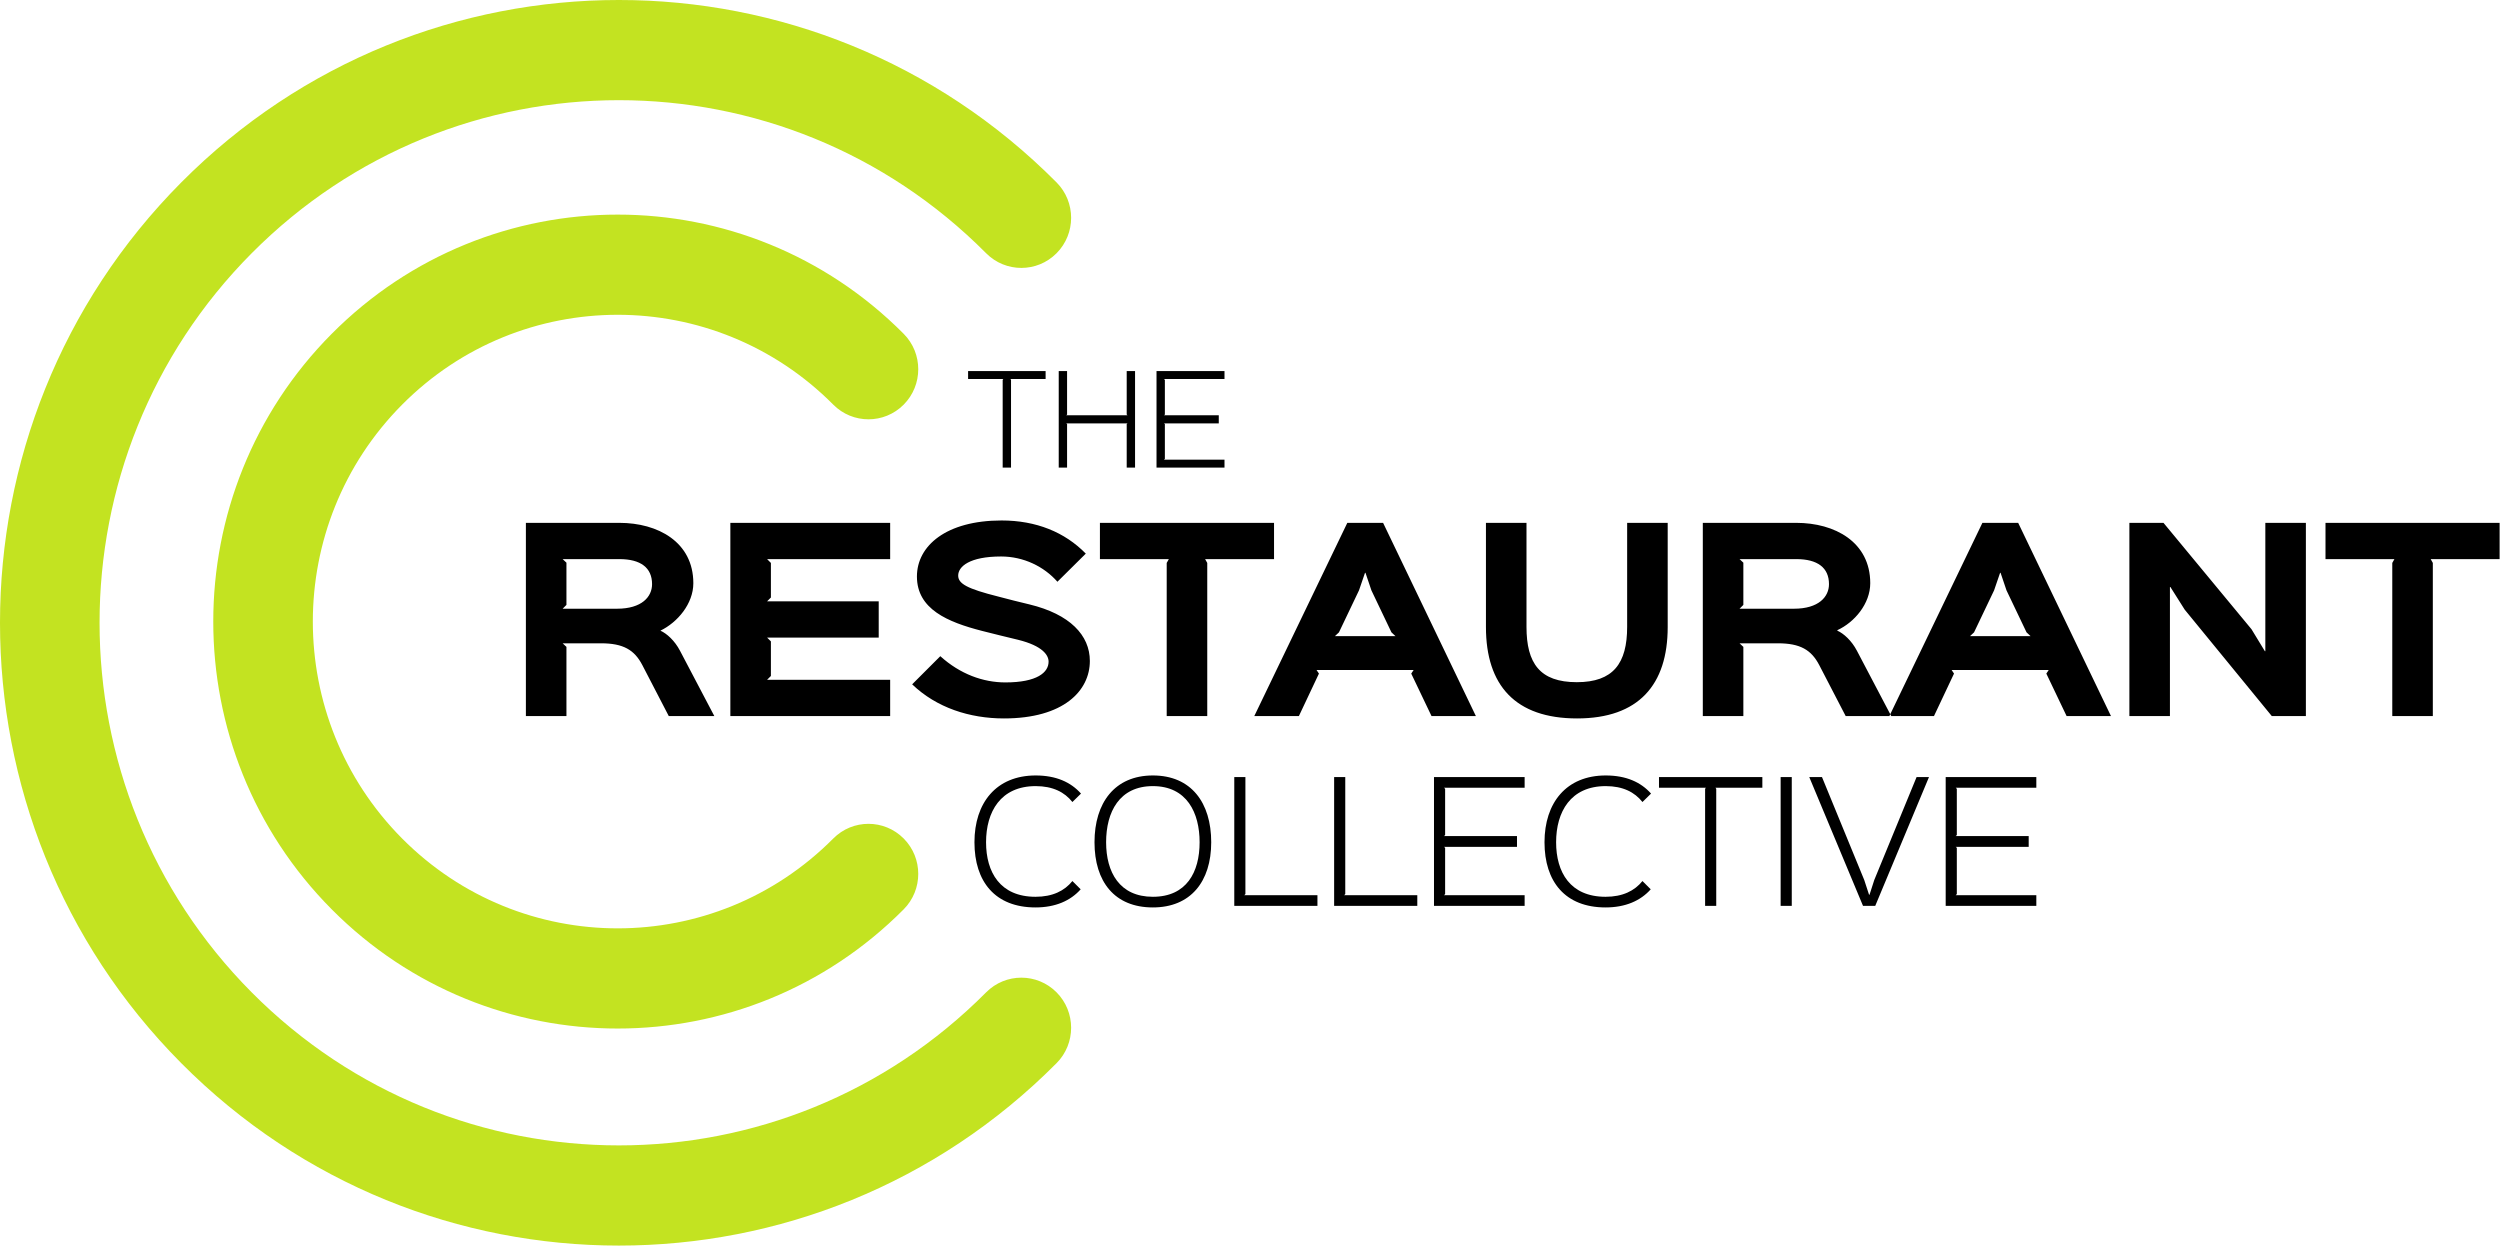 <?xml version="1.0" encoding="UTF-8" standalone="no"?>
<svg width="283px" height="141px" viewBox="0 0 283 141" version="1.1" xmlns="http://www.w3.org/2000/svg" xmlns:xlink="http://www.w3.org/1999/xlink">
    <!-- Generator: Sketch 3.6.1 (26313) - http://www.bohemiancoding.com/sketch -->
    <title>logo</title>
    <desc>Created with Sketch.</desc>
    <defs></defs>
    <g id="Page-1" stroke="none" stroke-width="1" fill="none" fill-rule="evenodd">
        <g id="Desktop" transform="translate(-244, -512)">
            <g id="logo" transform="translate(244, 512)">
                <path d="M20.52,20.649 C-6.84,48.181 -6.84,92.819 20.52,120.351 C47.881,147.883 92.241,147.883 119.601,120.351 C121.802,118.137 121.802,114.546 119.601,112.332 C117.401,110.118 113.833,110.118 111.632,112.332 C88.673,135.435 51.449,135.435 28.489,112.332 C5.53,89.229 5.53,51.771 28.489,28.668 C51.449,5.565 88.673,5.565 111.632,28.668 C113.833,30.882 117.401,30.882 119.601,28.668 C121.802,26.454 121.802,22.863 119.601,20.649 C92.241,-6.883 47.881,-6.883 20.52,20.649 Z M37.551,37.787 C19.673,55.777 19.673,84.946 37.551,102.937 C55.43,120.928 84.417,120.928 102.296,102.937 C104.496,100.723 104.496,97.132 102.296,94.918 C100.095,92.704 96.527,92.704 94.327,94.918 C80.849,108.48 58.998,108.48 45.52,94.918 C32.043,81.356 32.043,59.368 45.52,45.806 C58.998,32.244 80.849,32.244 94.327,45.806 C96.527,48.02 100.095,48.02 102.296,45.806 C104.496,43.591 104.496,40.001 102.296,37.787 C84.417,19.796 55.43,19.796 37.551,37.787 Z" id="Shape" fill="#C3E321"></path>
                <g id="Group" transform="translate(59.101, 41.936)" fill="#000000">
                    <path d="M63.267,47.898 C62.115,46.602 60.441,45.846 58.137,45.846 C53.673,45.846 51.207,48.942 51.207,53.406 C51.207,57.87 53.547,60.786 58.119,60.786 C60.369,60.786 62.079,60.03 63.231,58.734 L62.295,57.798 C61.395,58.914 60.045,59.58 58.119,59.58 C54.105,59.58 52.521,56.79 52.521,53.406 C52.521,49.968 54.159,47.052 58.137,47.052 C60.081,47.052 61.413,47.736 62.295,48.852 L63.267,47.898 Z M76.695,53.406 C76.695,56.79 75.219,59.58 71.403,59.58 C67.623,59.58 66.111,56.79 66.111,53.406 C66.111,49.986 67.605,47.052 71.403,47.052 C75.255,47.052 76.695,50.076 76.695,53.406 L76.695,53.406 Z M78.009,53.406 C78.009,48.924 75.741,45.846 71.403,45.846 C67.083,45.846 64.797,48.942 64.797,53.406 C64.797,57.87 67.065,60.786 71.403,60.786 C75.669,60.786 78.009,57.87 78.009,53.406 L78.009,53.406 Z M90.033,59.4 L81.753,59.4 L81.879,59.274 L81.879,46.026 L80.619,46.026 L80.619,60.606 L90.033,60.606 L90.033,59.4 Z M101.337,59.4 L93.057,59.4 L93.183,59.274 L93.183,46.026 L91.923,46.026 L91.923,60.606 L101.337,60.606 L101.337,59.4 Z M113.487,59.4 L104.361,59.4 L104.487,59.274 L104.487,54.036 L104.361,53.928 L112.623,53.928 L112.623,52.704 L104.361,52.704 L104.487,52.596 L104.487,47.358 L104.361,47.232 L113.487,47.232 L113.487,46.026 L103.227,46.026 L103.227,60.606 L113.487,60.606 L113.487,59.4 Z M127.797,47.898 C126.645,46.602 124.971,45.846 122.667,45.846 C118.203,45.846 115.737,48.942 115.737,53.406 C115.737,57.87 118.077,60.786 122.649,60.786 C124.899,60.786 126.609,60.03 127.761,58.734 L126.825,57.798 C125.925,58.914 124.575,59.58 122.649,59.58 C118.635,59.58 117.051,56.79 117.051,53.406 C117.051,49.968 118.689,47.052 122.667,47.052 C124.611,47.052 125.943,47.736 126.825,48.852 L127.797,47.898 Z M140.397,46.026 L128.697,46.026 L128.697,47.232 L134.007,47.232 L133.917,47.358 L133.917,60.606 L135.177,60.606 L135.177,47.358 L135.087,47.232 L140.397,47.232 L140.397,46.026 Z M143.727,46.026 L142.467,46.026 L142.467,60.606 L143.727,60.606 L143.727,46.026 Z M157.857,46.026 L153.069,57.672 L152.529,59.346 L152.475,59.346 L151.935,57.69 L147.147,46.026 L145.707,46.026 L151.791,60.606 L153.177,60.606 L159.261,46.026 L157.857,46.026 Z M171.411,59.4 L162.285,59.4 L162.411,59.274 L162.411,54.036 L162.285,53.928 L170.547,53.928 L170.547,52.704 L162.285,52.704 L162.411,52.596 L162.411,47.358 L162.285,47.232 L171.411,47.232 L171.411,46.026 L161.151,46.026 L161.151,60.606 L171.411,60.606 L171.411,59.4 Z" id="COLLECTIVE"></path>
                    <path d="M59.262,0.065 L50.487,0.065 L50.487,0.97 L54.469,0.97 L54.402,1.064 L54.402,11 L55.347,11 L55.347,1.064 L55.279,0.97 L59.262,0.97 L59.262,0.065 Z M69.387,0.065 L68.442,0.065 L68.442,4.992 L68.536,5.074 L61.597,5.074 L61.692,4.992 L61.692,0.065 L60.747,0.065 L60.747,11 L61.692,11 L61.692,6.072 L61.597,5.992 L68.536,5.992 L68.442,6.072 L68.442,11 L69.387,11 L69.387,0.065 Z M79.512,10.095 L72.667,10.095 L72.762,10.001 L72.762,6.072 L72.667,5.992 L78.864,5.992 L78.864,5.074 L72.667,5.074 L72.762,4.992 L72.762,1.064 L72.667,0.97 L79.512,0.97 L79.512,0.065 L71.817,0.065 L71.817,11 L79.512,11 L79.512,10.095 Z" id="THE"></path>
                    <path d="M14.713,24.19 C14.713,25.621 13.552,26.971 10.744,26.971 L4.588,26.971 L5.02,26.539 L5.02,21.76 L4.588,21.355 L11.014,21.355 C13.417,21.355 14.713,22.327 14.713,24.19 L14.713,24.19 Z M17.872,31.723 C17.278,30.589 16.387,29.779 15.658,29.455 C17.602,28.51 19.384,26.404 19.384,24.082 C19.384,19.411 15.361,17.251 11.014,17.251 L0.43,17.251 L0.43,39.121 L5.02,39.121 L5.02,31.291 L4.588,30.886 L8.935,30.886 C11.473,30.886 12.715,31.642 13.606,33.343 L16.603,39.121 L21.76,39.121 L17.872,31.723 Z M41.665,35.017 L27.733,35.017 L28.165,34.585 L28.165,30.67 L27.733,30.238 L40.369,30.238 L40.369,26.134 L27.733,26.134 L28.165,25.702 L28.165,21.787 L27.733,21.355 L41.665,21.355 L41.665,17.251 L23.575,17.251 L23.575,39.121 L41.665,39.121 L41.665,35.017 Z M64.27,32.884 C64.27,29.968 62.002,27.592 57.439,26.485 C56.926,26.377 54.388,25.729 53.902,25.594 C50.365,24.703 49.366,24.136 49.366,23.218 C49.366,22.192 50.662,21.058 54.226,21.058 C56.764,21.058 59.086,22.192 60.598,23.92 L63.811,20.734 C61.435,18.304 58.195,16.981 54.28,16.981 C48.016,16.981 44.695,19.843 44.695,23.326 C44.695,27.025 48.178,28.483 52.066,29.482 C52.579,29.617 55.63,30.373 56.116,30.481 C58.978,31.183 59.599,32.263 59.599,32.965 C59.599,34.18 58.303,35.314 54.712,35.314 C52.174,35.314 49.582,34.369 47.341,32.344 L44.155,35.53 C46.909,38.176 50.662,39.391 54.55,39.391 C61.3,39.391 64.27,36.259 64.27,32.884 L64.27,32.884 Z M85.12,17.251 L65.41,17.251 L65.41,21.355 L73.213,21.355 L72.97,21.787 L72.97,39.121 L77.56,39.121 L77.56,21.787 L77.317,21.355 L85.12,21.355 L85.12,17.251 Z M92.011,30.076 L92.47,29.644 L94.738,24.892 L95.413,22.921 L95.467,22.894 L96.142,24.892 L98.41,29.644 L98.869,30.076 L92.011,30.076 Z M97.465,17.251 L93.415,17.251 L82.885,39.121 L87.934,39.121 L90.202,34.315 L89.932,33.91 L100.921,33.91 L100.651,34.315 L102.946,39.121 L107.968,39.121 L97.465,17.251 Z M129.682,17.251 L125.092,17.251 L125.092,29.023 C125.092,33.154 123.526,35.287 119.395,35.287 C115.21,35.287 113.698,33.154 113.698,29.023 L113.698,17.251 L109.108,17.251 L109.108,29.05 C109.108,35.638 112.429,39.391 119.422,39.391 C126.388,39.391 129.682,35.584 129.682,29.05 L129.682,17.251 Z M147.94,24.19 C147.94,25.621 146.779,26.971 143.971,26.971 L137.815,26.971 L138.247,26.539 L138.247,21.76 L137.815,21.355 L144.241,21.355 C146.644,21.355 147.94,22.327 147.94,24.19 L147.94,24.19 Z M151.099,31.723 C150.505,30.589 149.614,29.779 148.885,29.455 L148.885,29.401 C150.829,28.51 152.611,26.404 152.611,24.082 C152.611,19.411 148.588,17.251 144.241,17.251 L133.657,17.251 L133.657,39.121 L138.247,39.121 L138.247,31.291 L137.815,30.886 L142.162,30.886 C144.7,30.886 145.942,31.642 146.833,33.343 L149.83,39.121 L154.987,39.121 L151.099,31.723 Z M163.903,30.076 L164.362,29.644 L166.63,24.892 L167.305,22.921 L167.359,22.894 L168.034,24.892 L170.302,29.644 L170.761,30.076 L163.903,30.076 Z M169.357,17.251 L165.307,17.251 L154.777,39.121 L159.826,39.121 L162.094,34.315 L161.824,33.91 L172.813,33.91 L172.543,34.315 L174.838,39.121 L179.86,39.121 L169.357,17.251 Z M201.925,17.251 L197.335,17.251 L197.335,31.777 L197.281,31.777 L195.769,29.293 L185.806,17.251 L181.945,17.251 L181.945,39.121 L186.535,39.121 L186.535,24.514 L186.589,24.514 L188.209,27.079 L198.064,39.121 L201.925,39.121 L201.925,17.251 Z M223.855,17.251 L204.145,17.251 L204.145,21.355 L211.948,21.355 L211.705,21.787 L211.705,39.121 L216.295,39.121 L216.295,21.787 L216.052,21.355 L223.855,21.355 L223.855,17.251 Z" id="RESTAURANT"></path>
                </g>
            </g>
        </g>
    </g>
</svg>
